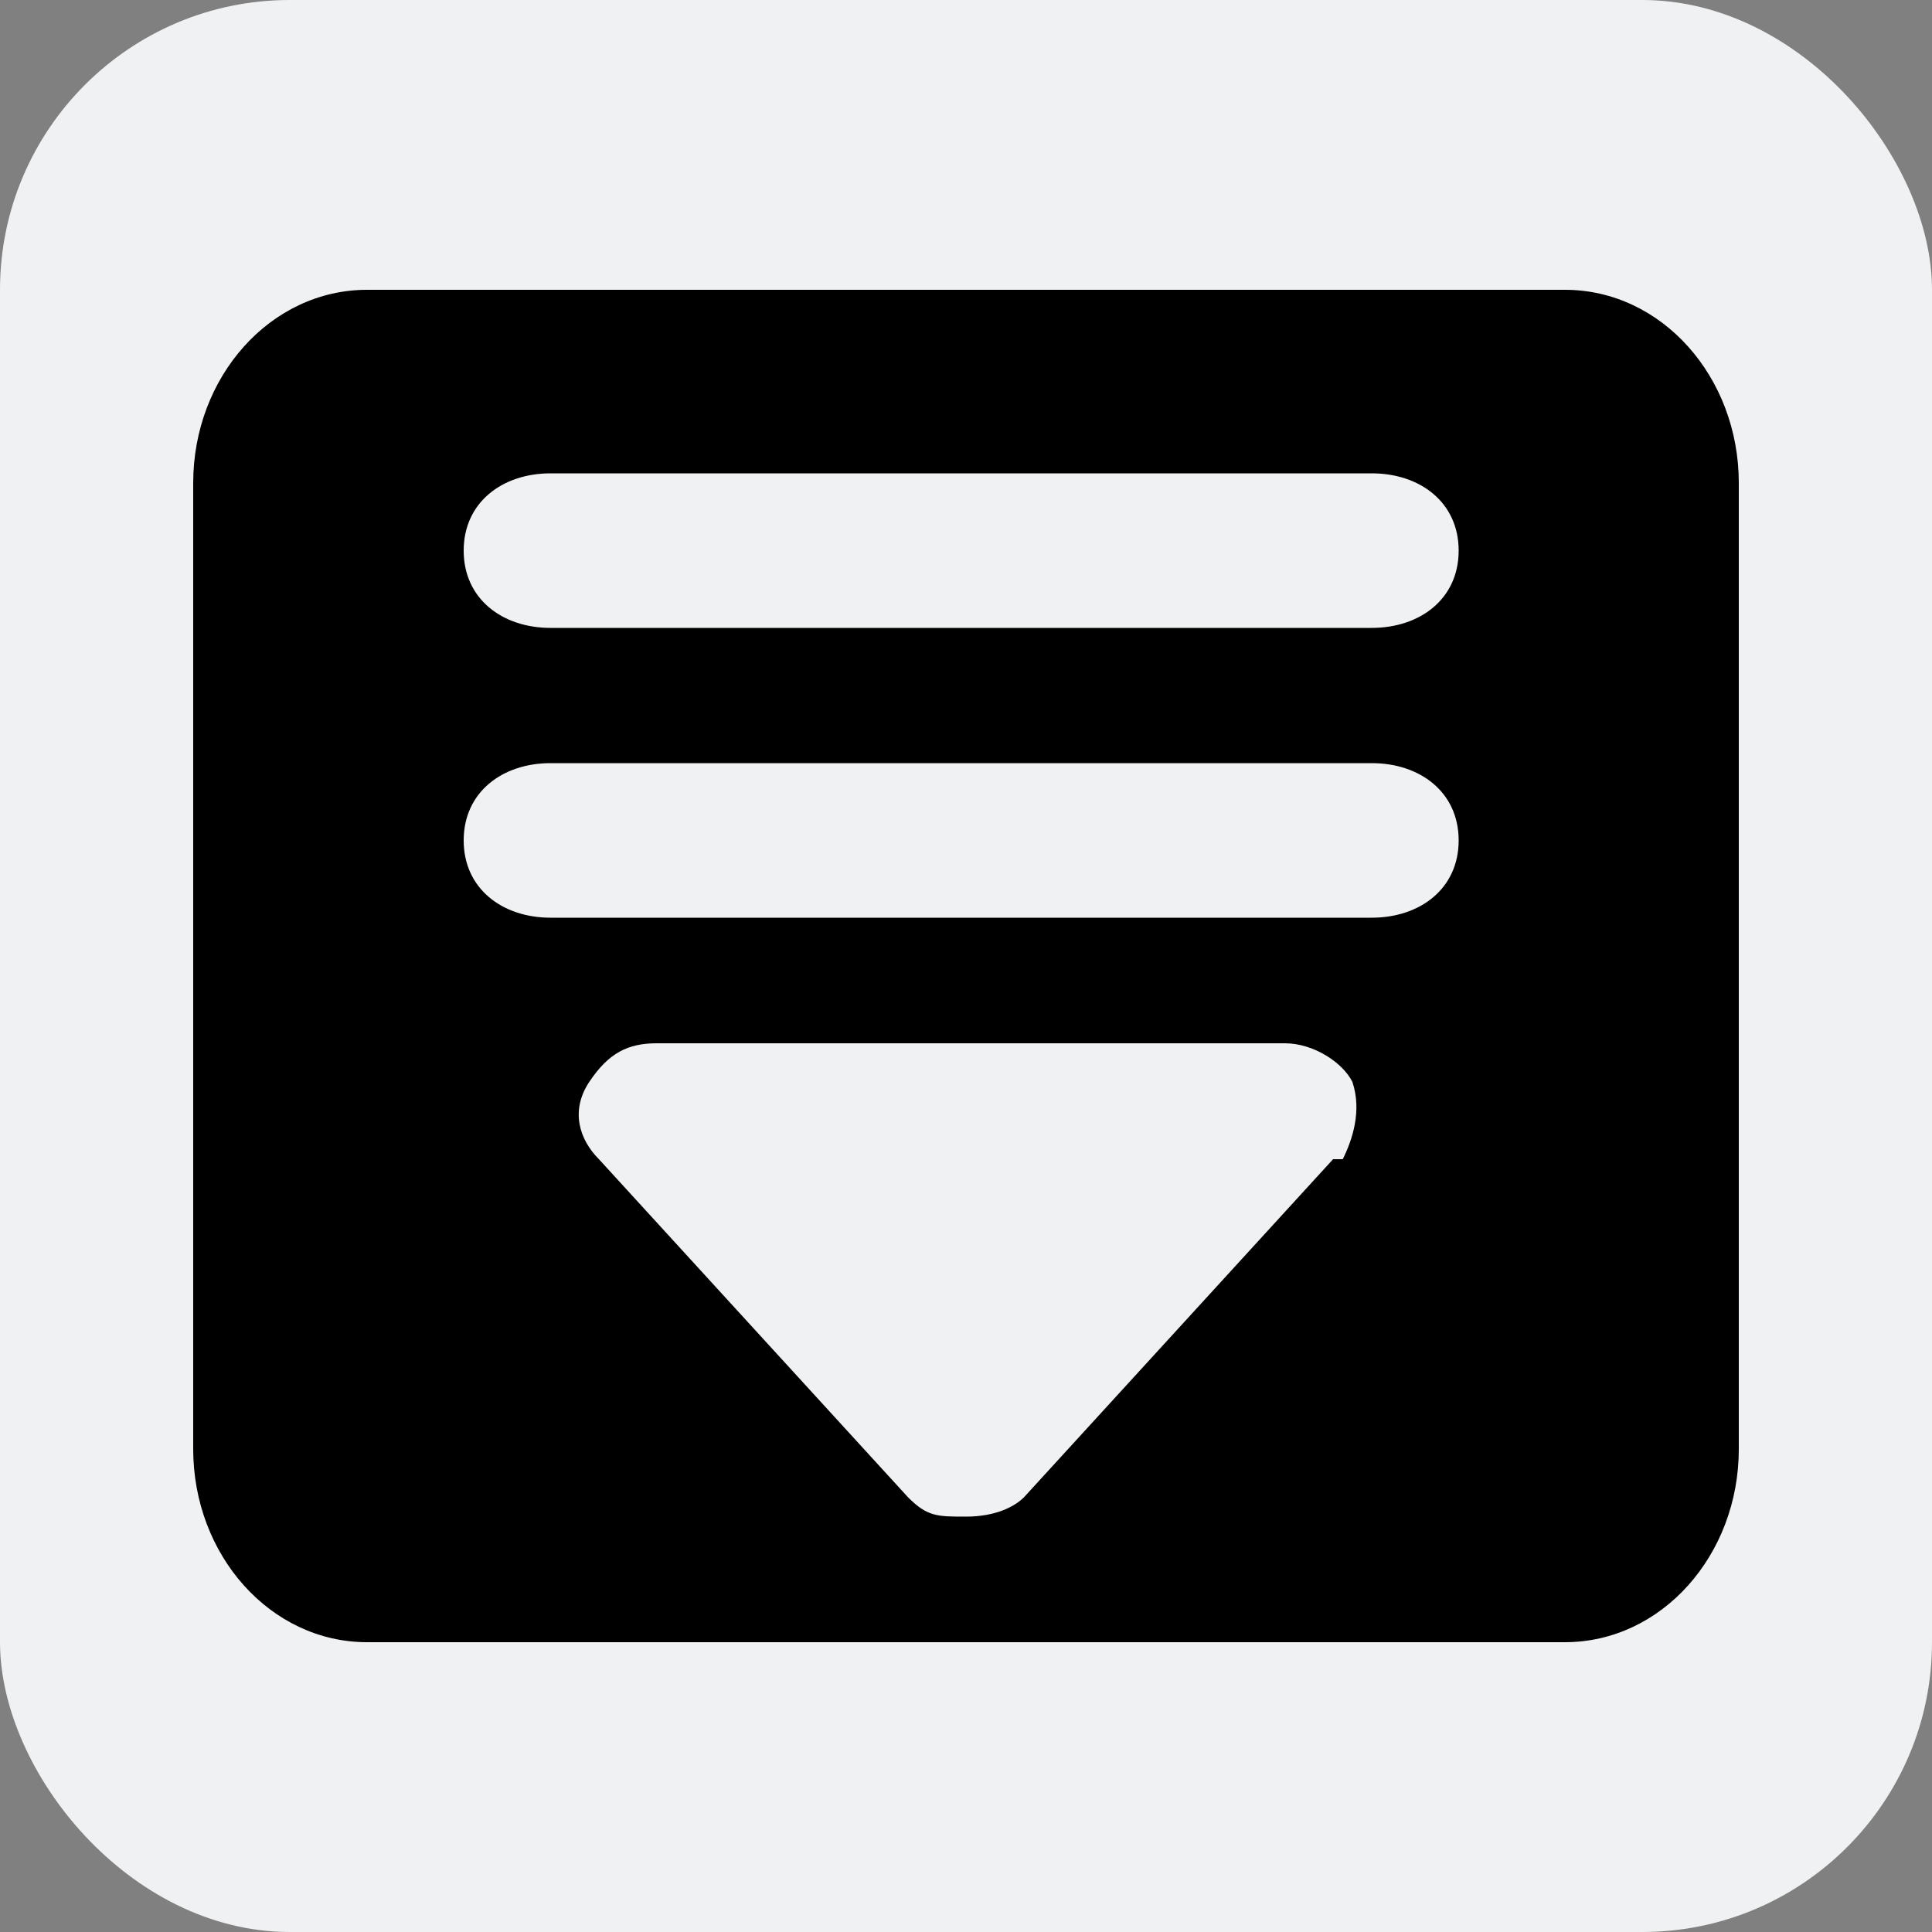 <?xml version="1.0" encoding="UTF-8"?>
<svg width="18" height="18" id="Layer_2" xmlns="http://www.w3.org/2000/svg" version="1.1" viewBox="0 0 20 20">
  <rect x="0" y="0" width="20" height="20" fill="#808080" stroke="none"/>
  <!-- Generator: Adobe Illustrator 29.7.1, SVG Export Plug-In . SVG Version: 2.1.1 Build 8)  -->
  <defs>
    <style>
      .st0 {
        fill: #f0f1f2;
      }
    </style>
  </defs>
  <rect class="st0" width="20" height="20" rx="3" ry="3"/>
  <path d="M16.2,3H3.8c-1,0-1.8.9-1.8,2v10c0,1.1.8,2,1.8,2h12.4c1,0,1.8-.9,1.8-2V5c0-1.1-.8-2-1.8-2h0ZM13.8,12l-3.2,3.5c-.1.1-.3.2-.6.2s-.4,0-.6-.2l-3.2-3.5c-.2-.2-.3-.5-.1-.8s.4-.4.7-.4h6.5c.3,0,.6.2.7.4.1.3,0,.6-.1.8h0ZM14.2,9.5H5.7c-.5,0-.9-.3-.9-.8s.4-.8.9-.8h8.5c.5,0,.9.3.9.8s-.4.8-.9.8ZM14.2,6.5H5.7c-.5,0-.9-.3-.9-.8s.4-.8.9-.8h8.5c.5,0,.9.3.9.8s-.4.8-.9.8Z"/>
</svg>